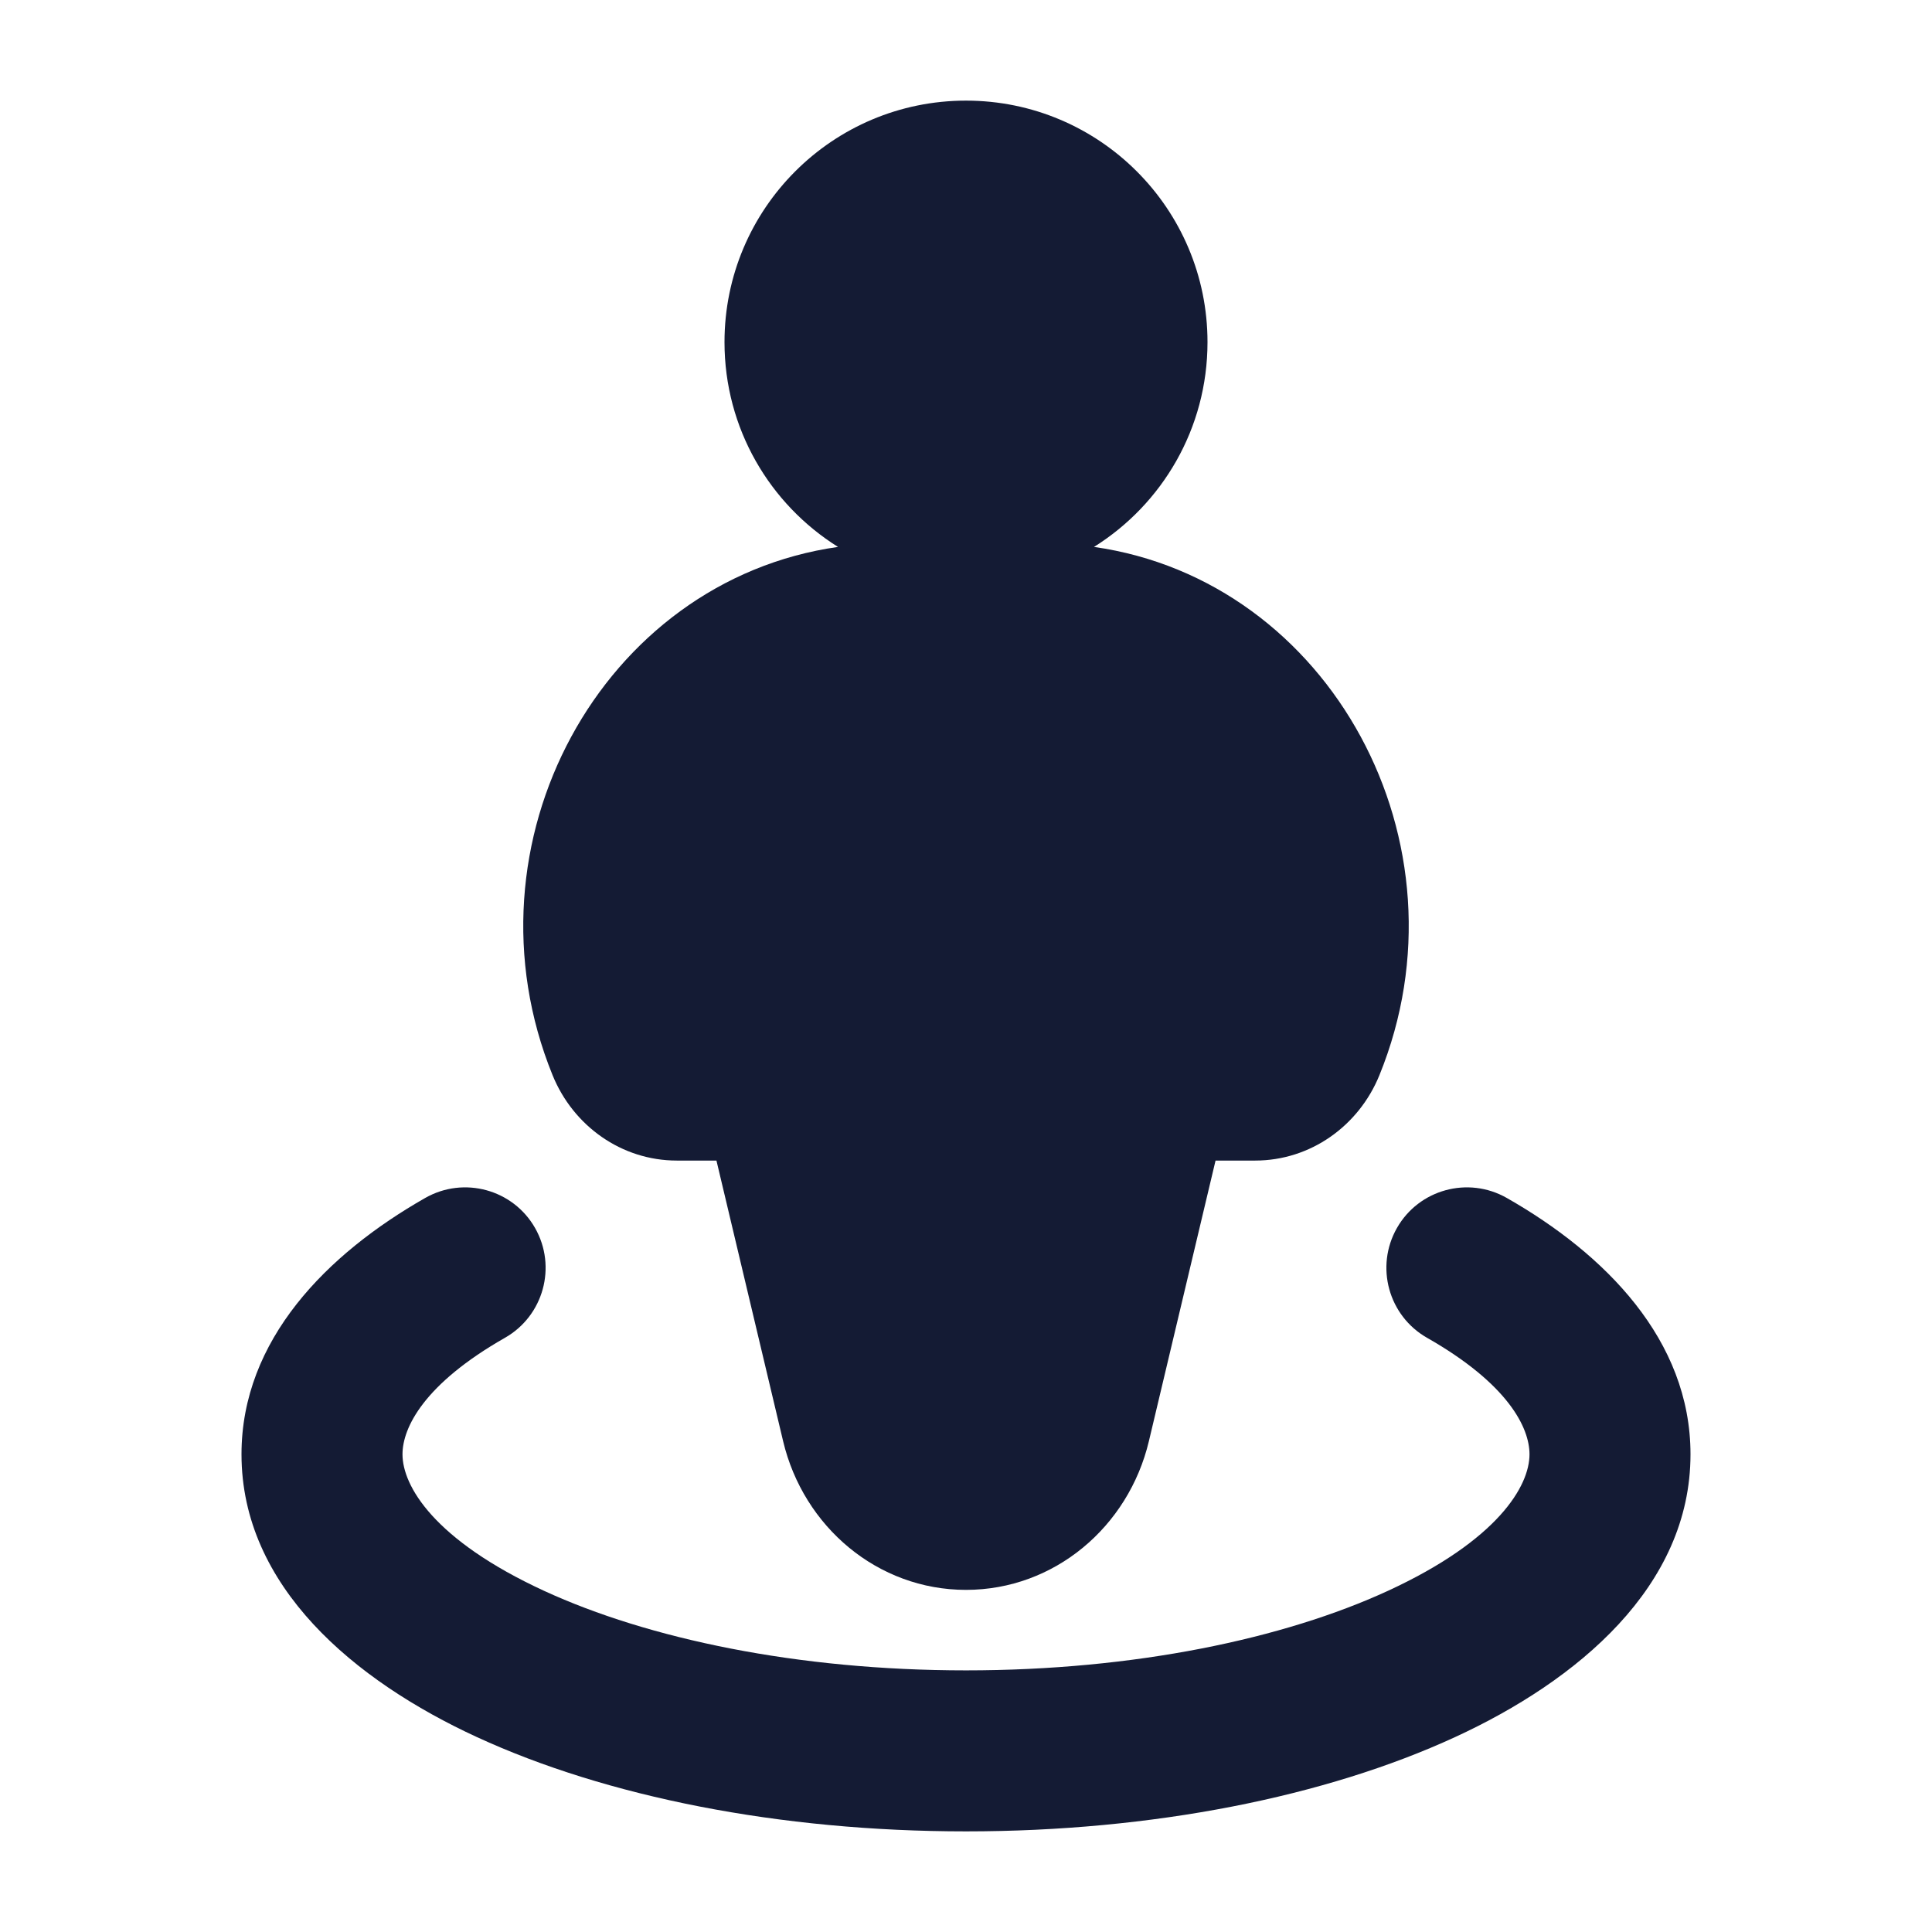 <svg width="24" height="24" viewBox="0 0 24 24" fill="none" xmlns="http://www.w3.org/2000/svg">
<path fill-rule="evenodd" clip-rule="evenodd" d="M12 1.25C10.343 1.25 9 2.593 9 4.25C9 5.323 9.563 6.264 10.41 6.794C7.475 7.211 5.691 10.475 6.865 13.358C7.121 13.986 7.72 14.417 8.408 14.417H8.9L9.728 17.902C9.981 18.967 10.903 19.75 12 19.75C13.097 19.75 14.019 18.967 14.272 17.902L15.1 14.417H15.592C16.28 14.417 16.879 13.986 17.135 13.358C18.309 10.475 16.525 7.211 13.59 6.794C14.437 6.264 15 5.323 15 4.25C15 2.593 13.657 1.25 12 1.25Z" fill="#141B34"/>
<path fill-rule="evenodd" clip-rule="evenodd" d="M6.647 15.255C6.92 15.735 6.752 16.346 6.272 16.619C5.268 17.191 5 17.734 5 18.066C5 18.457 5.387 19.13 6.761 19.763C8.051 20.356 9.902 20.75 12 20.75C14.098 20.75 15.95 20.356 17.239 19.763C18.613 19.13 19 18.457 19 18.066C19 17.734 18.733 17.191 17.728 16.619C17.248 16.346 17.08 15.735 17.353 15.255C17.626 14.775 18.237 14.608 18.717 14.881C19.936 15.575 21 16.643 21 18.066C21 19.709 19.596 20.879 18.075 21.579C16.469 22.319 14.32 22.75 12 22.75C9.68 22.75 7.531 22.319 5.925 21.579C4.404 20.879 3 19.709 3 18.066C3 16.643 4.064 15.575 5.283 14.881C5.763 14.608 6.374 14.775 6.647 15.255Z" fill="#141B34"/>
</svg>
